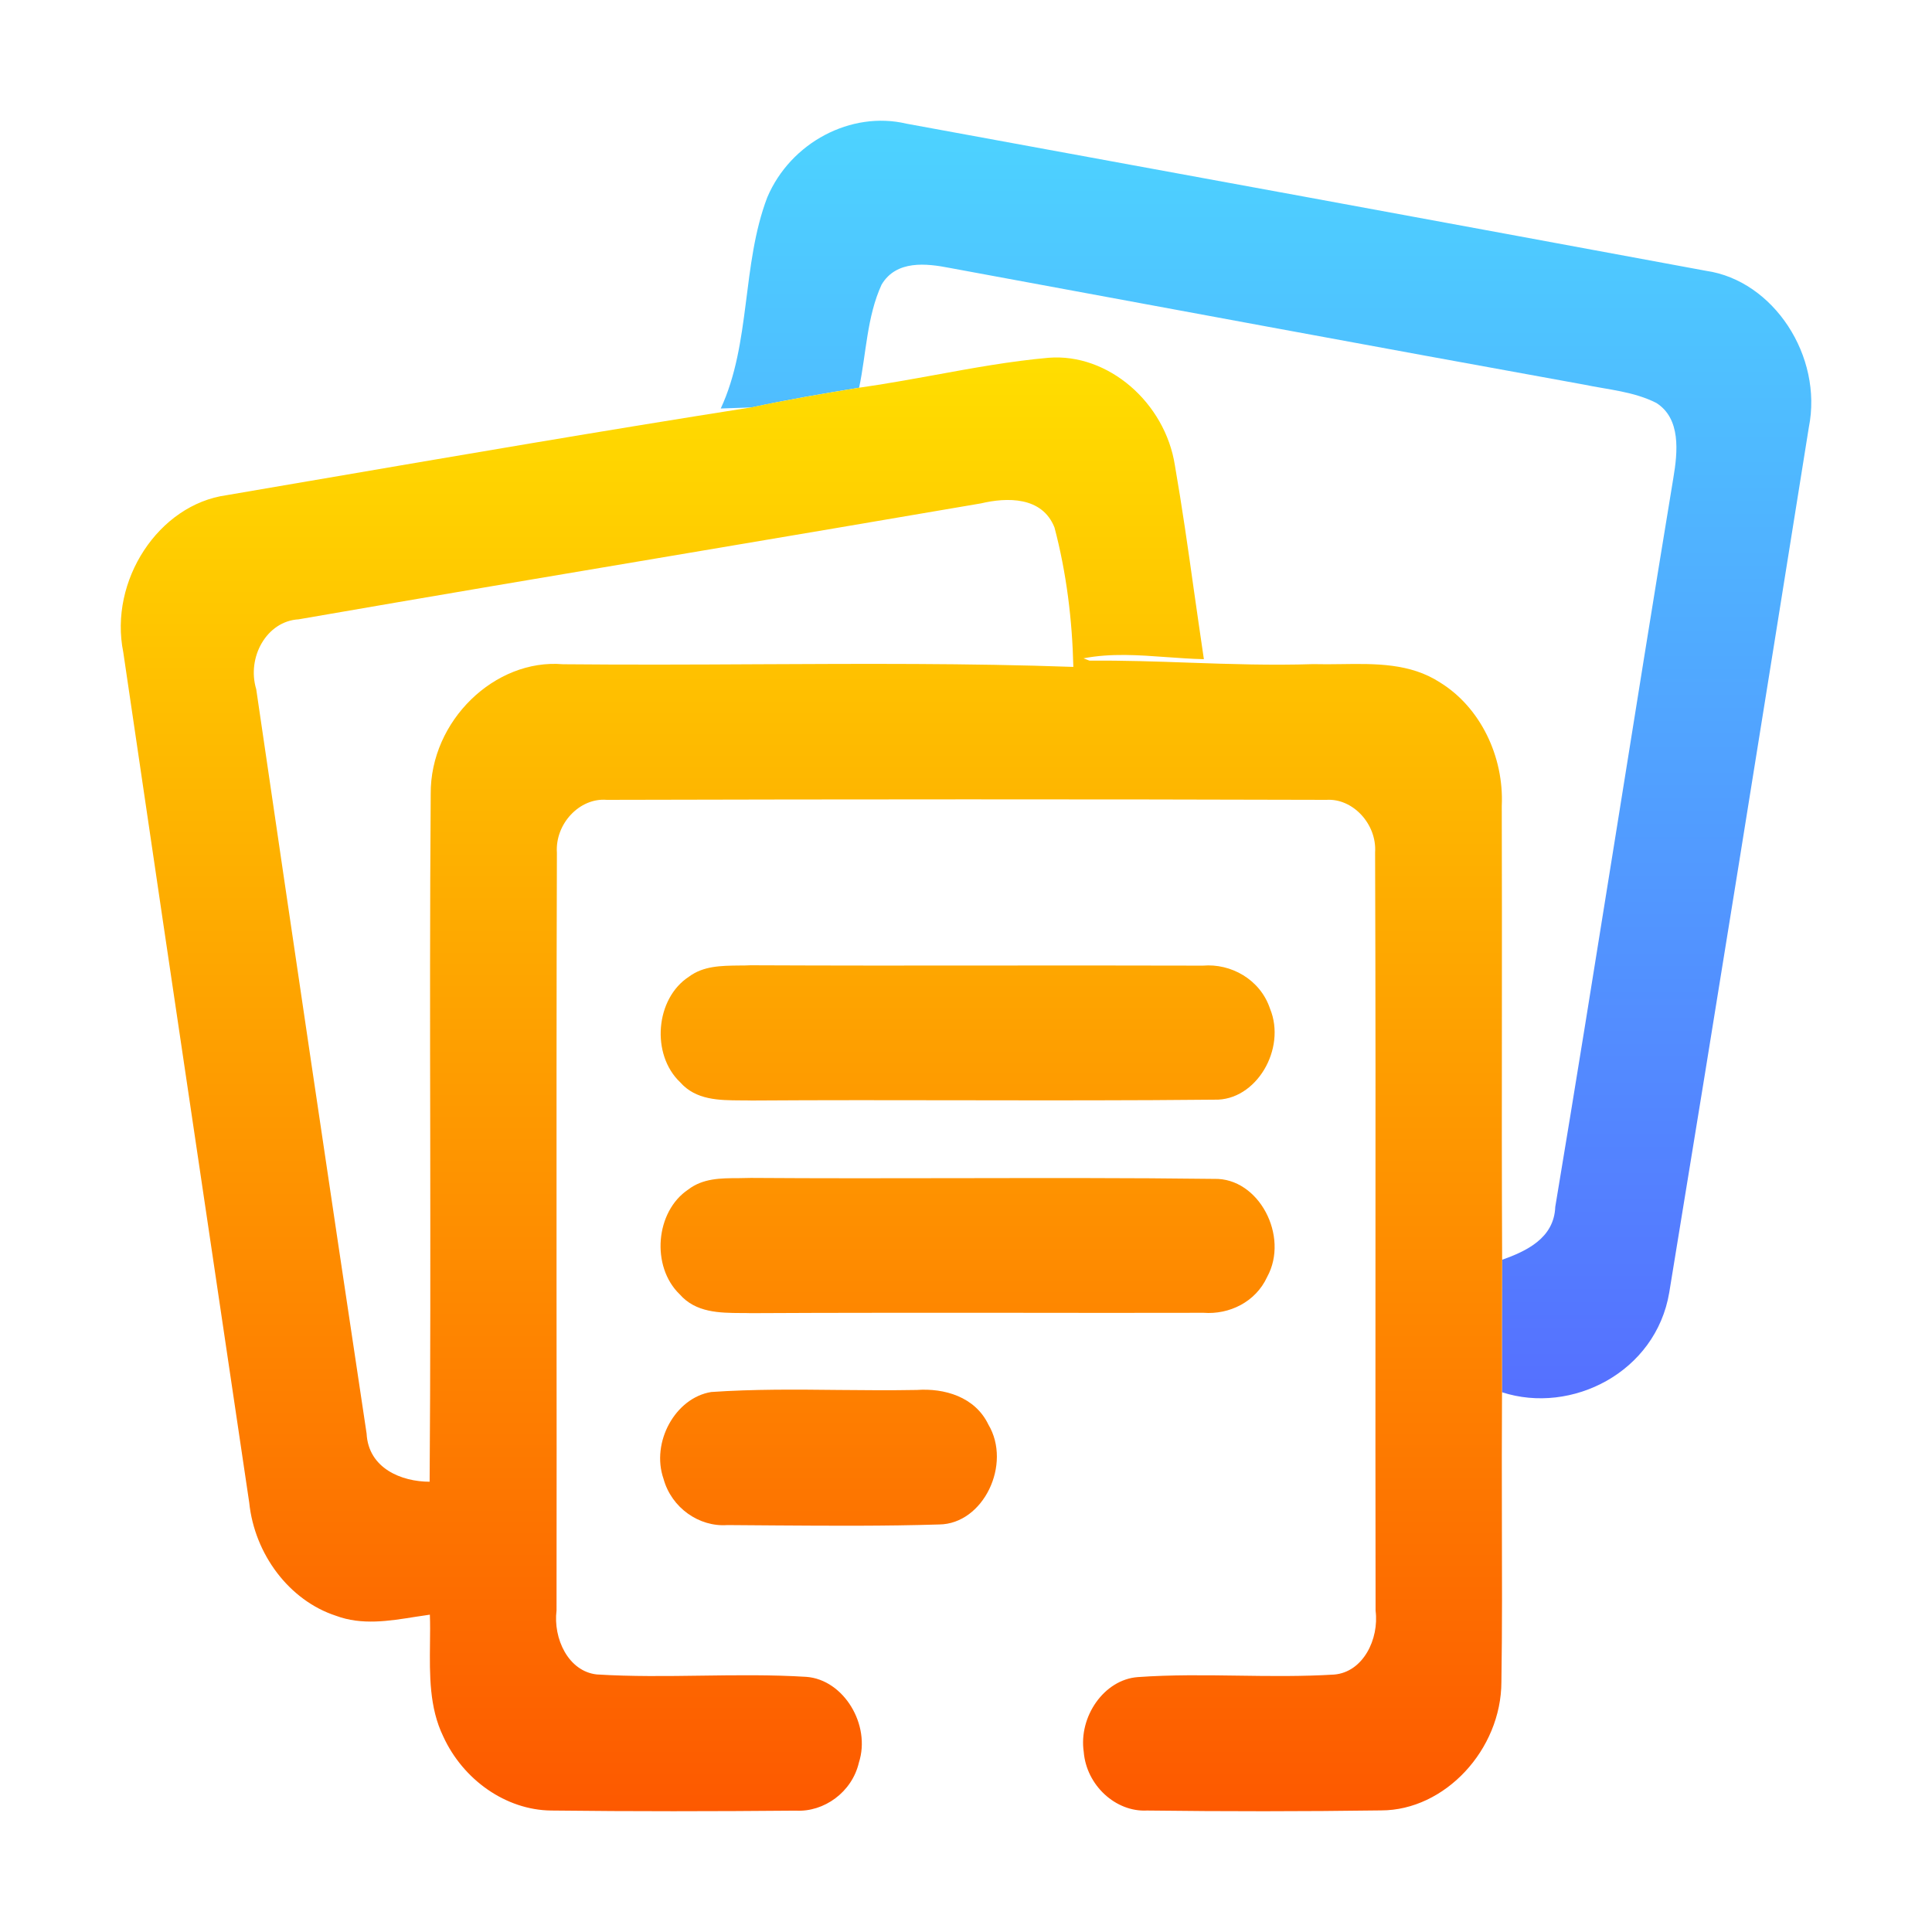 <svg width="16" height="16" viewBox="0 0 16 16" fill="none" xmlns="http://www.w3.org/2000/svg">
<path d="M6.354 1.635C6.547 1.179 7.049 0.916 7.506 1.024C9.714 1.428 11.922 1.834 14.13 2.243C14.687 2.324 15.098 2.949 14.98 3.539C14.598 5.927 14.216 8.317 13.824 10.704C13.713 11.365 13.015 11.717 12.439 11.53C12.438 11.165 12.438 10.799 12.44 10.433C12.638 10.362 12.87 10.256 12.88 9.995C13.215 7.985 13.526 5.97 13.858 3.958C13.894 3.744 13.922 3.467 13.717 3.337C13.53 3.242 13.318 3.227 13.117 3.185C11.366 2.868 9.617 2.542 7.866 2.219C7.672 2.181 7.423 2.152 7.301 2.357C7.179 2.622 7.174 2.928 7.115 3.211C6.817 3.26 6.52 3.31 6.226 3.374C6.162 3.376 6.033 3.381 5.969 3.383C6.22 2.842 6.141 2.194 6.354 1.635Z" fill="url(#paint0_linear_448_461)"/>
<path fill-rule="evenodd" clip-rule="evenodd" d="M7.745 3.105C7.535 3.143 7.325 3.181 7.114 3.211C6.817 3.26 6.52 3.31 6.226 3.373C5.003 3.565 3.781 3.775 2.56 3.984L2.559 3.984L2.559 3.984C2.331 4.023 2.103 4.062 1.876 4.101C1.313 4.179 0.901 4.809 1.021 5.402C1.239 6.887 1.459 8.372 1.68 9.857C1.808 10.719 1.936 11.581 2.064 12.444C2.108 12.872 2.396 13.255 2.782 13.381C2.996 13.461 3.22 13.425 3.439 13.39C3.48 13.384 3.52 13.378 3.56 13.372C3.563 13.45 3.562 13.528 3.561 13.608C3.558 13.873 3.555 14.142 3.671 14.381C3.835 14.739 4.189 14.99 4.564 14.994C5.24 15.002 5.915 15.001 6.591 14.995C6.824 15.008 7.056 14.842 7.113 14.597C7.214 14.284 6.987 13.91 6.678 13.887C6.389 13.869 6.1 13.873 5.81 13.877C5.521 13.881 5.231 13.885 4.942 13.867C4.706 13.841 4.58 13.569 4.609 13.337C4.61 12.441 4.61 11.544 4.609 10.648C4.609 9.452 4.608 8.257 4.612 7.062C4.596 6.822 4.801 6.605 5.025 6.624C7.011 6.619 8.998 6.618 10.985 6.624C11.204 6.61 11.403 6.825 11.388 7.059C11.392 8.255 11.392 9.451 11.391 10.647C11.391 11.544 11.39 12.442 11.392 13.339C11.422 13.574 11.289 13.848 11.049 13.868C10.786 13.884 10.522 13.881 10.258 13.877C9.979 13.873 9.7 13.869 9.422 13.889C9.143 13.91 8.932 14.217 8.975 14.508C8.997 14.785 9.24 15.008 9.499 14.994C10.146 15.002 10.792 15.002 11.438 14.993C11.965 14.993 12.433 14.491 12.434 13.928C12.441 13.479 12.439 13.029 12.438 12.58C12.437 12.23 12.437 11.88 12.439 11.53C12.438 11.164 12.438 10.799 12.44 10.433C12.437 9.762 12.437 9.091 12.438 8.42C12.438 7.838 12.439 7.256 12.437 6.674C12.456 6.265 12.259 5.857 11.926 5.652C11.679 5.491 11.389 5.496 11.106 5.5C11.028 5.501 10.951 5.502 10.875 5.5C10.533 5.511 10.191 5.5 9.849 5.488C9.573 5.478 9.298 5.469 9.022 5.471L8.973 5.452C9.2 5.408 9.431 5.425 9.662 5.442C9.765 5.449 9.868 5.457 9.97 5.459C9.941 5.266 9.914 5.072 9.886 4.879C9.838 4.536 9.789 4.194 9.73 3.854C9.649 3.334 9.177 2.923 8.683 2.963C8.368 2.991 8.056 3.048 7.745 3.105ZM2.122 5.708C2.042 5.444 2.208 5.144 2.473 5.129C3.545 4.943 4.617 4.762 5.688 4.582C6.5 4.445 7.312 4.308 8.123 4.169C8.339 4.118 8.631 4.11 8.733 4.369C8.832 4.744 8.88 5.134 8.889 5.523C8.018 5.492 7.146 5.497 6.275 5.501C5.737 5.504 5.199 5.506 4.662 5.501C4.1 5.453 3.562 5.968 3.567 6.576C3.56 7.524 3.561 8.473 3.563 9.422C3.564 10.371 3.565 11.321 3.558 12.271C3.326 12.271 3.051 12.161 3.036 11.872C2.727 9.818 2.423 7.763 2.122 5.708ZM6.114 7.996C5.972 7.998 5.825 7.999 5.705 8.089C5.427 8.27 5.39 8.733 5.633 8.963C5.763 9.111 5.956 9.112 6.134 9.113C6.165 9.113 6.195 9.113 6.224 9.114C6.814 9.11 7.404 9.111 7.993 9.112C8.682 9.113 9.37 9.114 10.058 9.107C10.403 9.117 10.655 8.687 10.518 8.354C10.437 8.111 10.194 7.977 9.962 7.997C9.39 7.995 8.817 7.996 8.245 7.996C7.568 7.997 6.892 7.997 6.215 7.994C6.182 7.996 6.148 7.996 6.114 7.996ZM5.7 9.851C5.821 9.758 5.969 9.757 6.112 9.757C6.148 9.756 6.184 9.756 6.219 9.755C6.79 9.759 7.361 9.758 7.932 9.757C8.639 9.756 9.347 9.754 10.054 9.763C10.425 9.752 10.679 10.238 10.494 10.575C10.398 10.784 10.179 10.888 9.967 10.872C9.432 10.873 8.896 10.873 8.361 10.872C7.647 10.872 6.932 10.871 6.218 10.875C6.192 10.874 6.166 10.874 6.14 10.874C5.958 10.873 5.762 10.871 5.629 10.719C5.39 10.489 5.427 10.033 5.7 9.851ZM6.94 11.511C6.59 11.507 6.239 11.504 5.89 11.528C5.592 11.576 5.39 11.945 5.495 12.247C5.561 12.488 5.791 12.647 6.023 12.63C6.158 12.631 6.293 12.632 6.427 12.633C6.878 12.636 7.328 12.639 7.778 12.625C8.145 12.621 8.381 12.125 8.185 11.797C8.074 11.566 7.818 11.495 7.593 11.511C7.376 11.515 7.158 11.513 6.94 11.511Z" fill="url(#paint1_linear_448_461)"/>
<defs>
<linearGradient id="paint0_linear_448_461" x1="10.485" y1="11.58" x2="10.485" y2="1" gradientUnits="userSpaceOnUse">
<stop stop-color="#5570FF"/>
<stop offset="1" stop-color="#4DD3FF"/>
</linearGradient>
<linearGradient id="paint1_linear_448_461" x1="6.72" y1="15" x2="6.72" y2="2.96" gradientUnits="userSpaceOnUse">
<stop stop-color="#FD5900"/>
<stop offset="1" stop-color="#FFDE00"/>
</linearGradient>
</defs>
</svg>
